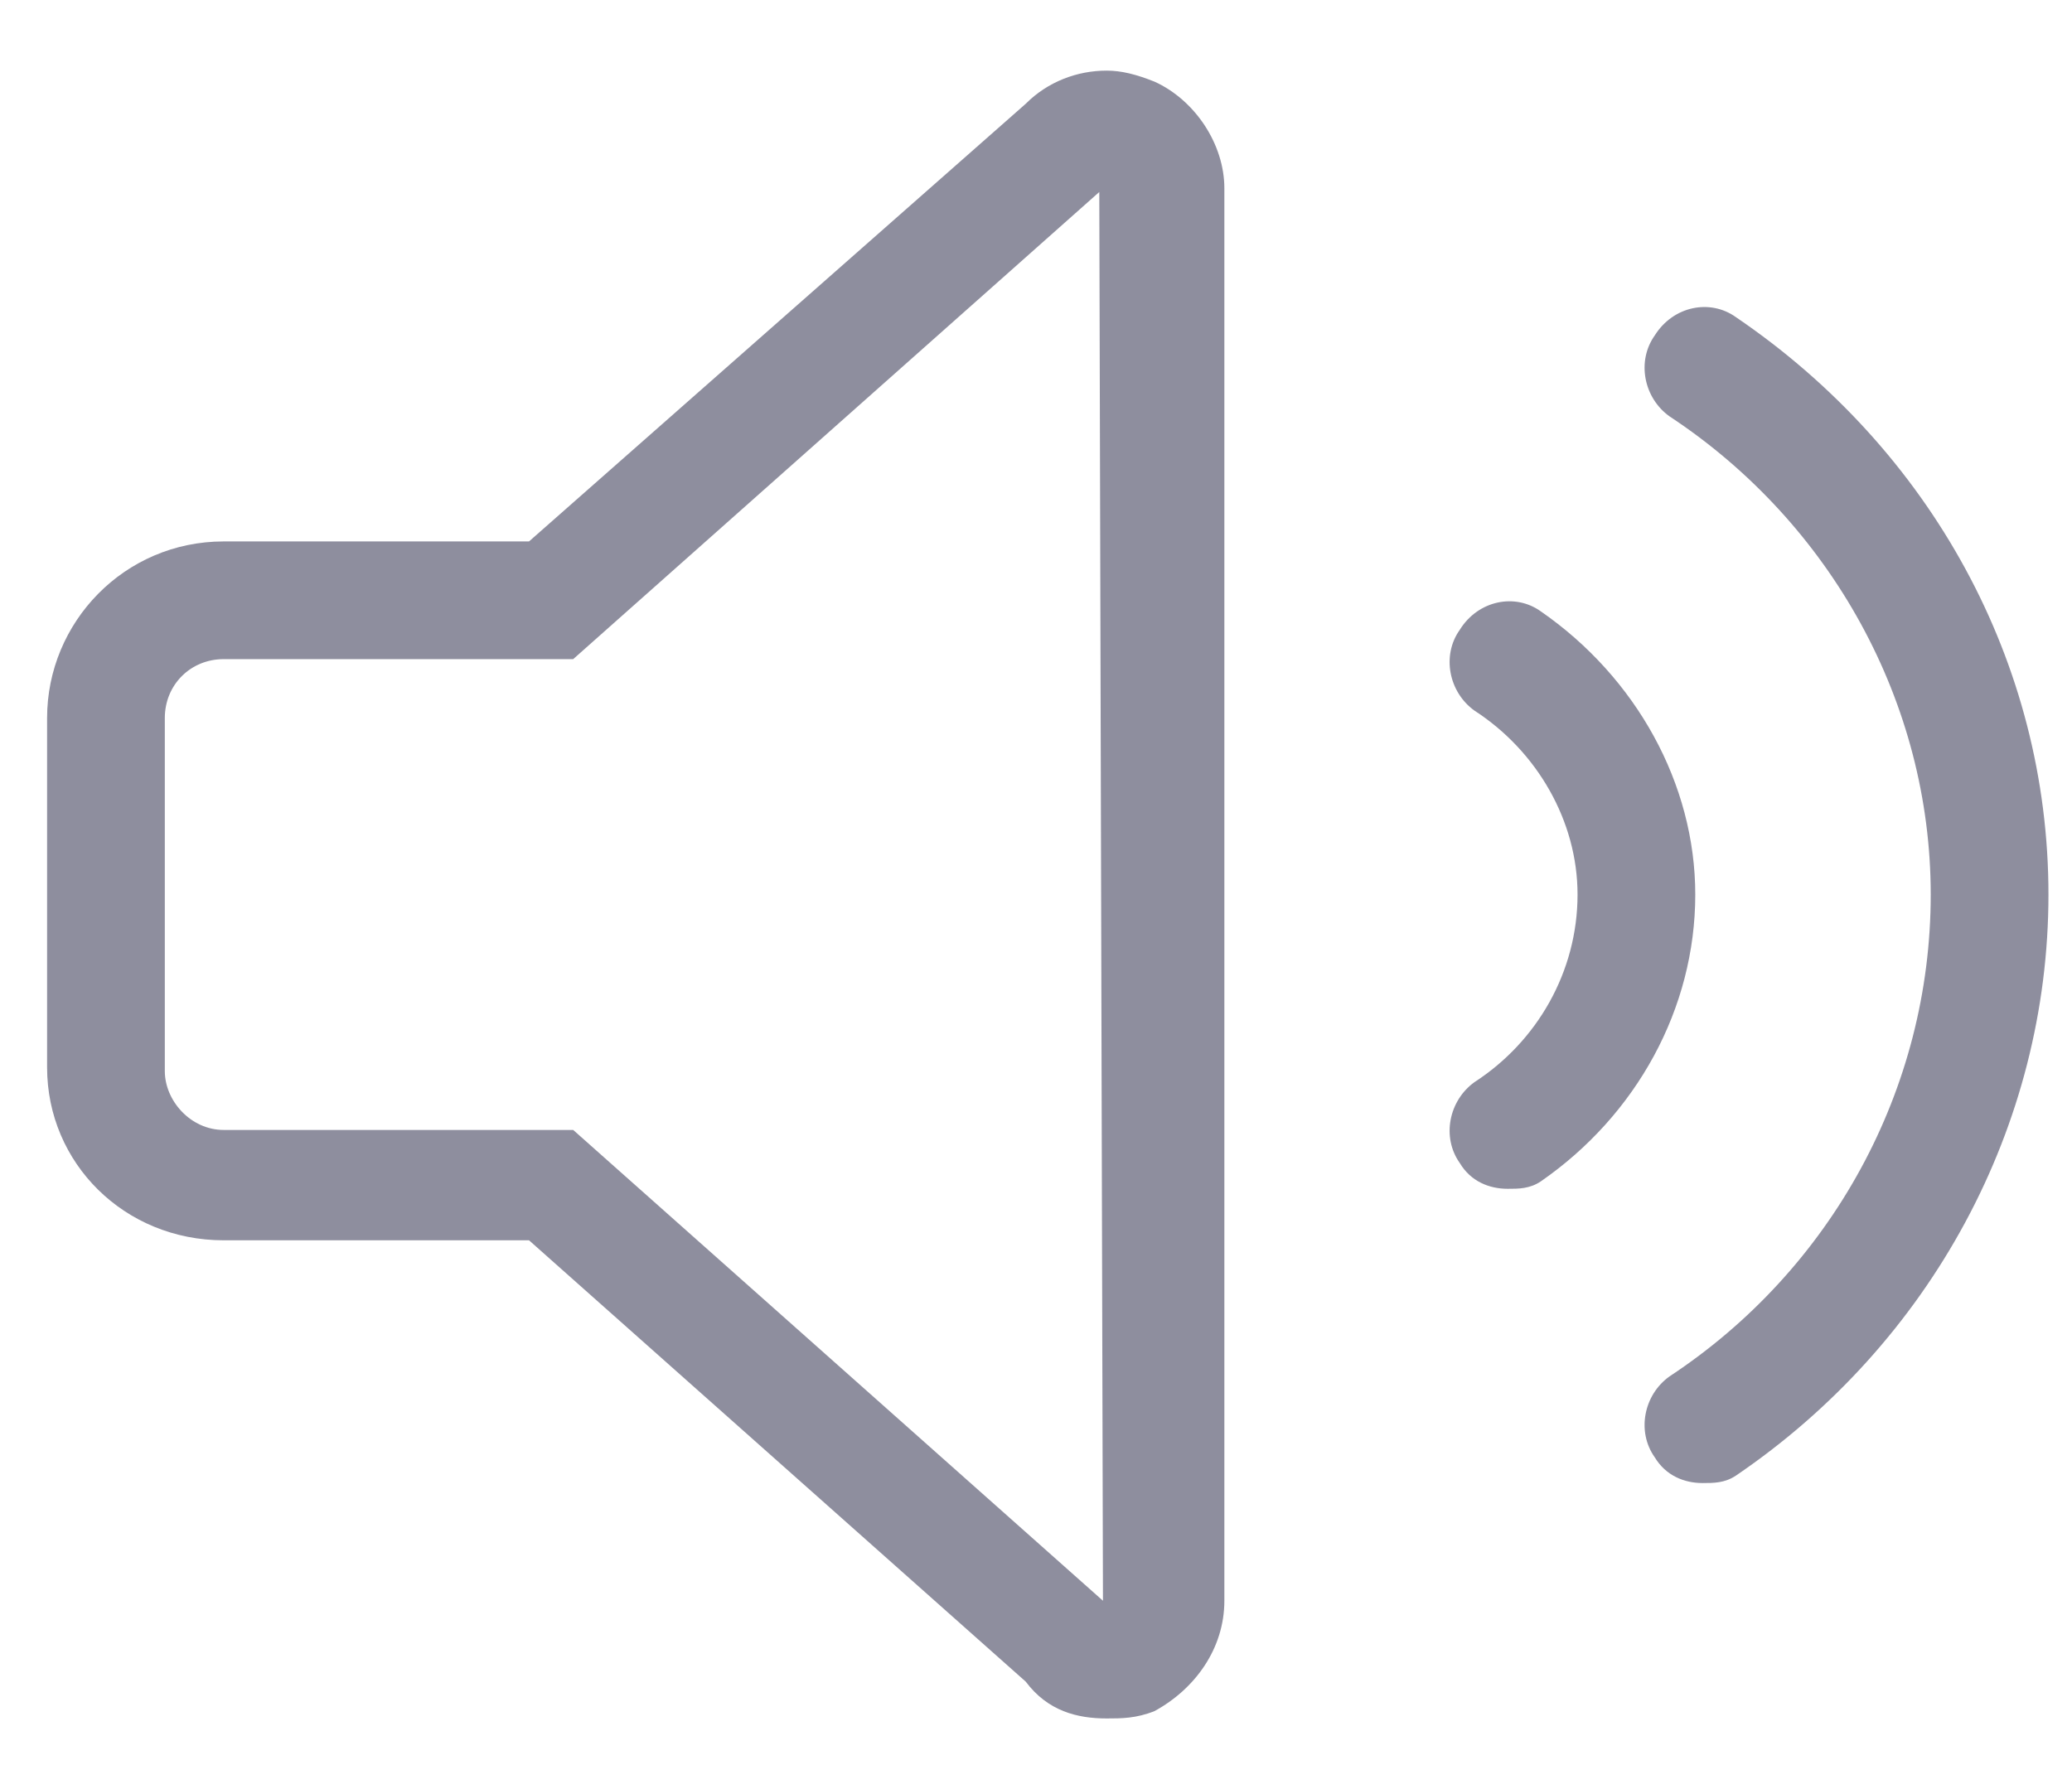 <svg width="22" height="19" viewBox="0 0 22 19" fill="none" xmlns="http://www.w3.org/2000/svg">
<path d="M12.258 0.867C12.688 1.062 13 1.531 13 2V17C13 17.508 12.688 17.938 12.258 18.172C12.062 18.25 11.906 18.25 11.75 18.25C11.438 18.25 11.125 18.172 10.891 17.859L5.617 13.172H2.375C1.32 13.172 0.5 12.352 0.5 11.336V7.625C0.5 6.609 1.32 5.75 2.375 5.75H5.617L10.891 1.102C11.125 0.867 11.438 0.75 11.75 0.75C11.906 0.75 12.062 0.789 12.258 0.867ZM11.711 17L11.672 2.039L6.086 7H2.375C2.023 7 1.75 7.273 1.75 7.625V11.375C1.75 11.688 2.023 12 2.375 12H6.086L11.711 17ZM18.43 3.367C20.5 4.773 21.75 7.039 21.75 9.5C21.75 11.961 20.5 14.266 18.43 15.672C18.312 15.75 18.195 15.75 18.078 15.75C17.883 15.75 17.688 15.672 17.57 15.477C17.375 15.203 17.453 14.812 17.727 14.617C19.445 13.484 20.5 11.57 20.5 9.5C20.5 7.469 19.445 5.555 17.727 4.422C17.453 4.227 17.375 3.836 17.57 3.562C17.766 3.25 18.156 3.172 18.43 3.367ZM16.359 6.492C17.375 7.195 18 8.328 18 9.5C18 10.711 17.375 11.844 16.359 12.547C16.242 12.625 16.125 12.625 16.008 12.625C15.812 12.625 15.617 12.547 15.5 12.352C15.305 12.078 15.383 11.688 15.656 11.492C16.32 11.062 16.75 10.32 16.75 9.5C16.75 8.719 16.32 7.977 15.656 7.547C15.383 7.352 15.305 6.961 15.5 6.688C15.695 6.375 16.086 6.297 16.359 6.492Z" fill="#8E8E9E"/>
</svg>
